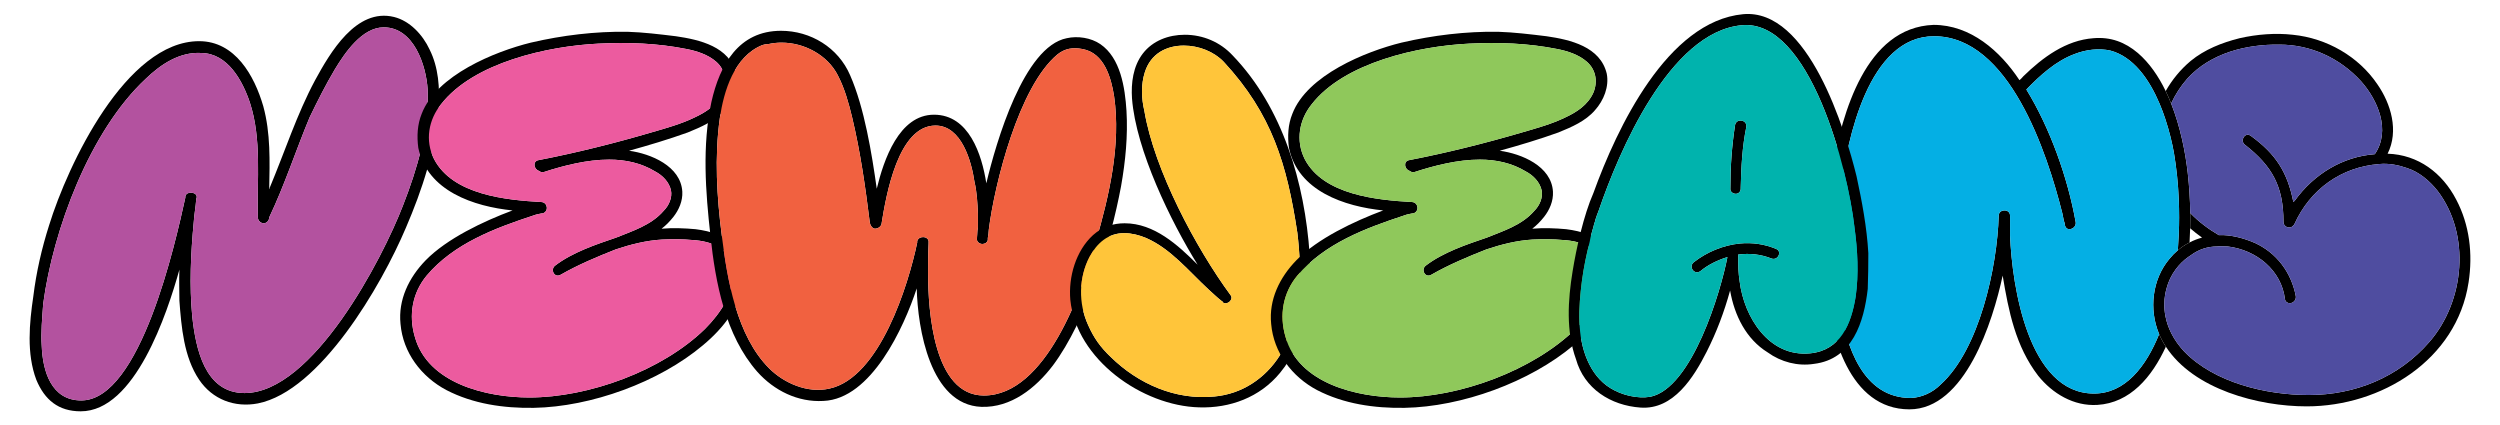 <?xml version="1.0" encoding="UTF-8"?>
<svg id="Layer_1" data-name="Layer 1" xmlns="http://www.w3.org/2000/svg" viewBox="0 0 1414.05 240.55">
  <defs>
    <style>
      .cls-1 {
        fill: #4f4da0;
      }

      .cls-2 {
        fill: #00b3ad;
      }

      .cls-3 {
        fill: #b3529f;
      }

      .cls-4 {
        fill: #ec5b9f;
      }

      .cls-5 {
        fill: #ffc53a;
      }

      .cls-6 {
        fill: #f16140;
      }

      .cls-7 {
        fill: #04afe4;
      }

      .cls-8 {
        fill: #8fc85b;
      }
    </style>
  </defs>
  <path d="M243,28.03c-3.9-8.37-11.16-16.19-20.09-18.42-21.5-5.31-36.29,20.38-44.67,35.73-10.33,19.26-17.03,40.2-25.68,60.85,0,0,0,.56-.28.84.28-15.91.84-31.54-3.35-46.9-5.02-17.3-15.91-36.84-36.29-36.84-41.31,0-74.25,69.78-84.86,104.12-4.18,13.12-7.25,26.52-8.93,40.19-2.23,15.08-3.91,32.38,1.68,47.18,4.74,11.44,12.56,17.87,25.12,17.87,30.7,0,48.85-55.28,55.83-80.12-.28,5.86,0,11.72,0,17.59,1.11,14.79,2.51,31.82,11.16,44.66,7.54,11.17,20.1,15.91,33.22,13.4,35.17-6.98,69.79-66.44,83.74-99.38,9.22-21.49,16.75-44.1,18.43-67.83.84-11.16,0-22.89-5.03-32.94ZM227.93,116.24c-11.72,30.43-51.08,106.08-89.61,106.08-22.61,0-27.63-25.41-29.58-43.27-1.68-17.59-.84-35.73.83-53.32.28-4.46,1.12-8.65,1.4-12.84,0-.28,0-.56.28-1.11.28-1.96-1.68-2.8-3.35-2.8-1.4,0-2.79.56-3.07,2.24v.56c-5.59,25.4-25.4,114.72-58.9,114.72-17.03,0-21.78-16.75-22.33-30.7-.56-7.82.28-15.91.83-24.01,5.59-41.59,26.24-97.7,58.07-127.29,8.37-8.09,19.26-15.35,31.54-14.51,14.79.28,23.17,15.63,27.35,28.19,6.7,20.66,3.91,43.27,4.47,64.76,0,1.96,1.68,3.35,3.35,3.35s3.07-1.67,3.07-3.35c8.65-18.14,15.08-37.96,22.89-56.67,4.47-9.21,8.93-18.14,14.24-27.07,5.58-9.21,15.35-23.73,27.63-23.73,17.03,0,24.01,21.49,24.85,35.17.83,22.33-5.87,44.95-13.96,65.6Z"/>
  <path class="cls-3" d="M227.93,116.24c-11.72,30.43-51.08,106.08-89.61,106.08-22.61,0-27.63-25.41-29.58-43.27-1.68-17.59-.84-35.73.83-53.32.28-4.46,1.12-8.65,1.4-12.84,0-.28,0-.56.28-1.11.28-1.96-1.68-2.8-3.35-2.8-1.4,0-2.79.56-3.07,2.24v.56c-5.59,25.4-25.4,114.72-58.9,114.72-17.03,0-21.78-16.75-22.33-30.7-.56-7.82.28-15.91.83-24.01,5.59-41.59,26.24-97.7,58.07-127.29,8.37-8.09,19.26-15.35,31.54-14.51,14.79.28,23.17,15.63,27.35,28.19,6.7,20.66,3.91,43.27,4.47,64.76,0,1.96,1.68,3.35,3.35,3.35s3.07-1.67,3.07-3.35c8.65-18.14,15.08-37.96,22.89-56.67,4.47-9.21,8.93-18.14,14.24-27.07,5.58-9.21,15.35-23.73,27.63-23.73,17.03,0,24.01,21.49,24.85,35.17.83,22.33-5.87,44.95-13.96,65.6Z"/>
  <path d="M416.63,140.25c-5.86-6.98-14.51-9.49-23.17-10.61-6.14-.56-12.84-.84-19.26-.28,2.52-1.95,4.47-3.91,6.7-6.7,3.07-3.91,5.31-8.93,5.03-14.23-.84-14.52-17.87-21.5-30.15-23.17,11.17-3.07,22.33-6.42,33.22-10.33,7.54-3.07,15.35-6.42,20.66-12.56,5.02-5.59,8.09-13.4,6.69-20.66-3.62-15.35-20.65-19.26-34.05-21.21-9.21-1.12-18.42-2.24-27.36-2.52-18.14-.28-36.84,1.96-54.71,6.14-20.38,5.03-53.32,18.43-61.69,40.2-2.51,6.14-2.79,12.84-1.95,19.26,5.02,24.57,31.54,33.22,53.31,35.45-16.47,6.14-37.12,15.91-49.13,28.2-9.49,9.77-15.63,22.33-14.23,36.01,1.39,16.19,11.72,29.86,25.96,37.4,15.07,7.82,32.38,10.33,49.41,10.05,32.38-.56,70.9-14.51,95.74-35.45,11.73-9.77,21.5-22.33,23.45-37.68.84-6.43-.28-12.29-4.47-17.31ZM398.77,186.03c-24.29,23.72-65.88,38.8-99.38,38.8-24,0-57.5-7.82-64.76-34.34-3.63-12.28-1.39-24.84,6.7-34.61,15.35-18.14,38.52-26.8,60.58-34.06,1.39-.55,3.07-.83,4.46-1.11h.56c3.63-1.12,2.79-6.14-.56-6.42-19.82-1.12-50.24-3.91-60.85-24.29-5.31-10.61-3.07-22.33,3.91-30.98,18.42-23.73,60.57-32.94,89.04-34.34,16.47-.84,33.22-.28,49.97,3.07,5.58,1.12,12,3.07,16.75,7.26,5.02,4.47,6.14,11.17,3.63,17.31-3.07,6.98-9.49,11.16-16.19,14.23-7.54,3.63-15.64,5.87-24.29,8.38-20.93,6.14-42.15,11.44-63.64,15.63-3.63.56-2.79,5.3.28,6.14.55.56,1.39.84,2.79.56,11.16-3.63,24.28-6.98,36.84-6.98,9.22,0,18.15,1.96,25.96,6.7,4.19,2.23,7.82,5.86,8.94,10.61.83,4.19-1.12,8.65-4.19,11.72-6.98,8.1-17.87,11.45-26.8,15.08-11.44,3.9-24.84,8.37-34.61,15.91-2.79,2.23-.28,7.26,3.35,5.02,9.77-5.58,20.38-10.05,30.98-14.23,8.38-2.8,17.03-5.03,26.24-5.59,5.86-.28,11.45-.28,17.31.28,10.05.56,21.21,4.47,22.89,15.91,1.67,12.84-7.26,25.68-15.91,34.34Z"/>
  <path class="cls-4" d="M398.77,186.03c-24.29,23.72-65.88,38.8-99.38,38.8-24,0-57.5-7.82-64.76-34.34-3.63-12.28-1.39-24.84,6.7-34.61,15.35-18.14,38.52-26.8,60.58-34.06,1.39-.55,3.07-.83,4.46-1.11h.56c3.63-1.12,2.79-6.14-.56-6.42-19.82-1.12-50.24-3.91-60.85-24.29-5.31-10.61-3.07-22.33,3.91-30.98,18.42-23.73,60.57-32.94,89.04-34.34,16.47-.84,33.22-.28,49.97,3.07,5.58,1.12,12,3.07,16.75,7.26,5.02,4.47,6.14,11.17,3.63,17.31-3.07,6.98-9.49,11.16-16.19,14.23-7.54,3.63-15.64,5.87-24.29,8.38-20.93,6.14-42.15,11.44-63.64,15.63-3.63.56-2.79,5.3.28,6.14.55.56,1.39.84,2.79.56,11.16-3.63,24.28-6.98,36.84-6.98,9.22,0,18.15,1.96,25.96,6.7,4.19,2.23,7.82,5.86,8.94,10.61.83,4.19-1.12,8.65-4.19,11.72-6.98,8.1-17.87,11.45-26.8,15.08-11.44,3.9-24.84,8.37-34.61,15.91-2.79,2.23-.28,7.26,3.35,5.02,9.77-5.58,20.38-10.05,30.98-14.23,8.38-2.8,17.03-5.03,26.24-5.59,5.86-.28,11.45-.28,17.31.28,10.05.56,21.21,4.47,22.89,15.91,1.67,12.84-7.26,25.68-15.91,34.34Z"/>
  <path d="M637.16,62.65c-.84-13.12-3.35-29.87-14.79-37.69-5.31-3.63-12.85-4.74-18.99-3.35-24.28,4.75-39.91,58.62-45.5,82.07-2.51-16.19-9.77-38.8-29.59-38.8s-28.47,25.68-32.38,41.87c-2.79-19.82-6.98-45.78-15.07-64.2-6.7-15.63-22.33-25.13-39.08-25.13-24.01,0-34.62,19.27-39.36,40.2-5.3,24.57-3.35,50.81-.56,75.65,2.79,26.52,8.38,56.39,26.52,77.04,9.49,10.61,22.89,17.31,37.4,16.47,27.08-1.11,45.51-41.59,52.76-63.64.56,22.61,7.54,65.88,36.57,66.99,16.75.56,30.71-10.6,40.48-23.45,18.98-25.4,32.66-69.78,38.52-101.32,2.51-14.24,3.91-28.48,3.07-42.71ZM619.85,136.62c-7.53,27.63-28.19,87.09-63.36,87.09-28.48,0-31.55-48.01-31.55-69.23,0-5.58,0-10.88.28-16.47v-.83c.28-1.96-1.39-3.07-3.07-3.07-1.39,0-2.79.56-3.35,2.23v.84c-5.02,24-21.21,76.48-49.69,82.62-12.28,2.8-25.68-3.07-34.05-11.44-18.42-18.42-23.73-50.25-26.8-75.09-2.79-21.77-4.19-44.38-1.12-66.44,2.24-15.35,8.1-34.89,24.01-41.31.84-.28,1.96-.56,3.35-.56,2.51-.56,5.03-.84,7.54-.84,12.84,0,25.96,6.98,31.82,18.43,3.91,7.53,6.14,15.63,8.1,23.72,4.74,19.82,7.53,39.64,10.04,59.74.28,1.68,1.4,3.07,2.8,3.35,1.95,0,3.9-1.39,3.9-3.35,2.52-15.35,9.22-54.99,30.43-54.99,14.8,0,20.38,20.38,22.05,31.82,1.4,5.86,1.68,12.01,1.96,18.15v7.53c0,.84-.28,1.4-.28,1.96,0,1.67-.28,3.07-.28,4.46-.28,1.96,1.67,3.07,3.07,3.07s2.79-.83,3.07-2.23v-1.11c.28-1.68.56-3.35.56-4.75,3.35-26.24,17.03-80.95,38.8-99.1,4.19-3.35,8.65-4.18,14.24-3.07,12.28,2.24,16.19,16.19,17.86,26.8,3.91,27.36-2.79,56.11-10.33,82.07Z"/>
  <path class="cls-6" d="M619.85,136.62c-7.53,27.63-28.19,87.09-63.36,87.09-28.48,0-31.55-48.01-31.55-69.23,0-5.58,0-10.88.28-16.47v-.83c.28-1.96-1.39-3.07-3.07-3.07-1.39,0-2.79.56-3.35,2.23v.84c-5.02,24-21.21,76.48-49.69,82.62-12.28,2.8-25.68-3.07-34.05-11.44-18.42-18.42-23.73-50.25-26.8-75.09-2.79-21.77-4.19-44.38-1.12-66.44,2.24-15.35,8.1-34.89,24.01-41.31.84-.28,1.96-.56,3.35-.56,2.51-.56,5.03-.84,7.54-.84,12.84,0,25.96,6.98,31.82,18.43,3.91,7.53,6.14,15.63,8.1,23.72,4.74,19.82,7.53,39.64,10.04,59.74.28,1.68,1.4,3.07,2.8,3.35,1.95,0,3.9-1.39,3.9-3.35,2.52-15.35,9.22-54.99,30.43-54.99,14.8,0,20.38,20.38,22.05,31.82,1.4,5.86,1.68,12.01,1.96,18.15v7.53c0,.84-.28,1.4-.28,1.96,0,1.67-.28,3.07-.28,4.46-.28,1.96,1.67,3.07,3.07,3.07s2.79-.83,3.07-2.23v-1.11c.28-1.68.56-3.35.56-4.75,3.35-26.24,17.03-80.95,38.8-99.1,4.19-3.35,8.65-4.18,14.24-3.07,12.28,2.24,16.19,16.19,17.86,26.8,3.91,27.36-2.79,56.11-10.33,82.07Z"/>
  <path d="M740.77,143.88c-2.79-40.2-15.07-82.91-43.54-112.5-6.98-7.54-16.75-11.72-27.08-11.72-9.21,0-18.14,3.35-23.73,10.61-5.58,7.25-6.7,16.74-6.14,25.4,2.24,29.31,22.05,69.78,37.13,94.07-11.17-11.17-24.57-23.45-41.31-23.45-6.43,0-12.57,1.95-17.87,6.7-9.77,8.93-13.96,23.73-12.84,36.57,3.35,33.77,40.75,60.01,72.86,60.85,17.3.56,34.33-5.58,45.78-19.54,15.07-18.14,17.86-44.1,16.74-66.99ZM724.03,200.82c-8.38,13.4-21.78,22.06-37.13,23.45-22.05,2.23-43.27-7.26-58.62-22.33-5.86-5.58-9.49-10.61-12.84-18.15-5.58-12.28-5.31-26.79.84-38.52,4.18-7.81,10.6-13.4,19.54-13.4,4.18,0,8.65,1.12,12.56,2.8,13.95,6.14,24,18.7,35.17,29.03,2.51,2.23,4.75,4.46,7.26,6.42.56.28.83.55,1.11,1.11,2.52,1.4,5.87-1.95,4.19-4.18-19.54-26.52-43.27-70.91-48.85-104.4-1.67-6.98-1.95-14.8.28-21.78,3.35-10.6,12.28-15.07,22.05-15.07,8.38,0,17.03,3.35,22.61,9.21,27.36,29.59,35.73,58.06,41.6,96.58,2.79,23.17,2.51,48.85-9.77,69.23Z"/>
  <path class="cls-5" d="M724.03,200.82c-8.38,13.4-21.78,22.06-37.13,23.45-22.05,2.23-43.27-7.26-58.62-22.33-5.86-5.58-9.49-10.61-12.84-18.15-5.58-12.28-5.31-26.79.84-38.52,4.18-7.81,10.6-13.4,19.54-13.4,4.18,0,8.65,1.12,12.56,2.8,13.95,6.14,24,18.7,35.17,29.03,2.51,2.23,4.75,4.46,7.26,6.42.56.28.83.55,1.11,1.11,2.52,1.4,5.87-1.95,4.19-4.18-19.54-26.52-43.27-70.91-48.85-104.4-1.67-6.98-1.95-14.8.28-21.78,3.35-10.6,12.28-15.07,22.05-15.07,8.38,0,17.03,3.35,22.61,9.21,27.36,29.59,35.73,58.06,41.6,96.58,2.79,23.17,2.51,48.85-9.77,69.23Z"/>
  <path d="M909.1,140.25c-5.86-6.98-14.52-9.49-23.17-10.61-6.14-.56-12.84-.84-19.26-.28,2.51-1.95,4.47-3.91,6.7-6.7,3.07-3.91,5.3-8.93,5.02-14.23-.83-14.52-17.86-21.5-30.14-23.17,11.16-3.07,22.33-6.42,33.21-10.33,7.54-3.07,15.36-6.42,20.66-12.56,5.03-5.59,8.1-13.4,6.7-20.66-3.63-15.35-20.66-19.26-34.06-21.21-9.21-1.12-18.42-2.24-27.35-2.52-18.15-.28-36.85,1.96-54.71,6.14-20.38,5.03-53.32,18.43-61.69,40.2-2.52,6.14-2.8,12.84-1.96,19.26,5.03,24.57,31.54,33.22,53.32,35.45-16.47,6.14-37.13,15.91-49.13,28.2-9.49,9.77-15.63,22.33-14.24,36.01,1.4,16.19,11.73,29.86,25.96,37.4,15.08,7.82,32.38,10.33,49.41,10.05,32.38-.56,70.9-14.51,95.75-35.45,11.72-9.77,21.49-22.33,23.45-37.68.83-6.43-.28-12.29-4.47-17.31ZM891.23,186.03c-24.28,23.72-65.87,38.8-99.37,38.8-24.01,0-57.51-7.82-64.76-34.34-3.63-12.28-1.4-24.84,6.7-34.61,15.35-18.14,38.52-26.8,60.57-34.06,1.4-.55,3.07-.83,4.47-1.11h.56c3.62-1.12,2.79-6.14-.56-6.42-19.82-1.12-50.25-3.91-60.86-24.29-5.3-10.61-3.07-22.33,3.91-30.98,18.43-23.73,60.58-32.94,89.05-34.34,16.47-.84,33.22-.28,49.97,3.07,5.58,1.12,12,3.07,16.74,7.26,5.03,4.47,6.15,11.17,3.63,17.31-3.07,6.98-9.49,11.16-16.19,14.23-7.53,3.63-15.63,5.87-24.28,8.38-20.94,6.14-42.15,11.44-63.65,15.63-3.63.56-2.79,5.3.28,6.14.56.56,1.4.84,2.79.56,11.17-3.63,24.29-6.98,36.85-6.98,9.21,0,18.14,1.96,25.96,6.7,4.19,2.23,7.82,5.86,8.93,10.61.84,4.19-1.11,8.65-4.18,11.72-6.98,8.1-17.87,11.45-26.8,15.08-11.45,3.9-24.85,8.37-34.62,15.91-2.79,2.23-.27,7.26,3.35,5.02,9.77-5.58,20.38-10.05,30.99-14.23,8.37-2.8,17.03-5.03,26.24-5.59,5.86-.28,11.44-.28,17.31.28,10.04.56,21.21,4.47,22.89,15.91,1.67,12.84-7.26,25.68-15.92,34.34Z"/>
  <path class="cls-8" d="M891.23,186.03c-24.28,23.72-65.87,38.8-99.37,38.8-24.01,0-57.51-7.82-64.76-34.34-3.63-12.28-1.4-24.84,6.7-34.61,15.35-18.14,38.52-26.8,60.57-34.06,1.4-.55,3.07-.83,4.47-1.11h.56c3.62-1.12,2.79-6.14-.56-6.42-19.82-1.12-50.25-3.91-60.86-24.29-5.3-10.61-3.07-22.33,3.91-30.98,18.43-23.73,60.58-32.94,89.05-34.34,16.47-.84,33.22-.28,49.97,3.07,5.58,1.12,12,3.07,16.74,7.26,5.03,4.47,6.15,11.17,3.63,17.31-3.07,6.98-9.49,11.16-16.19,14.23-7.53,3.63-15.63,5.87-24.28,8.38-20.94,6.14-42.15,11.44-63.65,15.63-3.63.56-2.79,5.3.28,6.14.56.56,1.4.84,2.79.56,11.17-3.63,24.29-6.98,36.85-6.98,9.21,0,18.14,1.96,25.96,6.7,4.19,2.23,7.82,5.86,8.93,10.61.84,4.19-1.11,8.65-4.18,11.72-6.98,8.1-17.87,11.45-26.8,15.08-11.45,3.9-24.85,8.37-34.62,15.91-2.79,2.23-.27,7.26,3.35,5.02,9.77-5.58,20.38-10.05,30.99-14.23,8.37-2.8,17.03-5.03,26.24-5.59,5.86-.28,11.44-.28,17.31.28,10.04.56,21.21,4.47,22.89,15.91,1.67,12.84-7.26,25.68-15.92,34.34Z"/>
  <path d="M1238.8,129.12c-.07,2.68-.18,5.35-.35,8.02-2.37,1.22-4.59,2.71-6.63,4.43.01-.07.02-.14.02-.21.47-6.13.72-12.27.73-18.38,0-3.47-.07-6.92-.22-10.38-.37-8.79-1.27-17.54-2.74-26.23-1.02-5.61-2.59-12.19-4.81-18.89-.96-2.94-2.06-5.9-3.29-8.81-5.88-13.9-14.83-26.6-27.91-30.08-6.42-1.4-13.68-.56-20.1,1.95-10.61,3.91-19.54,12.01-27.35,20.1,13.39,21.78,23.44,49.97,27.91,75.09.28,2.24-1.67,3.91-3.63,3.91-1.12,0-2.23-.84-2.51-2.51,0-.84-.28-1.4-.56-2.23l-.84-4.19c-8.65-34.34-30.14-100.21-72.57-100.21-37.13,0-49.13,58.34-52.76,86.81-3.07,21.49-3.91,44.1-.56,65.88,3.63,22.33,12.84,51.92,40.2,51.92,6.14-.28,12.28-3.07,16.74-7.54,22.06-19.82,32.11-66.71,32.94-95.47,0-2.23,1.68-3.07,3.35-3.07,1.4,0,3.07.84,3.07,3.07v11.17c1.12,28.47,10.33,89.33,47.46,89.33,17.74,0,29.48-15.33,36.86-33.62.5,1.18,1.05,2.34,1.66,3.47.66,1.25,1.38,2.46,2.15,3.64-7.9,17.19-20.2,31.8-38.72,32.93-13.4.83-25.4-6.42-33.49-16.47-12.85-16.75-16.75-36.57-20.1-56.67-5.59,25.96-21.22,75.65-52.76,75.65-34.06,0-44.94-42.43-46.9-69.23-1.95-22.61-.56-45.22,3.35-67.27,5.59-30.71,18.7-79.56,57.23-80.96,20.93,0,37.68,14.8,48.57,31.27,1.11-.84,1.67-1.68,2.23-2.23,10.89-10.61,24.01-20.38,39.64-21.5,9.77-.84,17.86,2.23,25.12,8.38,6.49,5.58,11.66,13.11,15.73,21.52,1.1,2.28,2.13,4.64,3.08,7.03,5.15,13.01,8.04,27.28,9.39,39.28.84,7.45,1.32,15.04,1.42,22.68.04,2.87.02,5.75-.05,8.62Z"/>
  <path d="M1396.26,159.79c-6.7,43.82-49.41,70.06-91.56,70.06-27.41,0-63.95-9.63-79.64-33.76-.77-1.18-1.49-2.39-2.15-3.64-.61-1.13-1.16-2.29-1.66-3.47-5.88-13.97-3.93-31.01,5.85-42.59,1.43-1.76,3.01-3.37,4.72-4.82,2.04-1.72,4.26-3.21,6.63-4.43,2.24-1.16,4.61-2.08,7.07-2.75-2.39-1.69-4.63-3.44-6.72-5.27.07-2.87.09-5.75.05-8.62,4.67,4.83,10.16,9,16.16,12.49,6.7-.28,13.96,1.68,19.82,4.19,12.84,5.58,21.22,17.03,23.73,30.42.28,2.24-1.67,3.91-3.35,3.91-1.39,0-2.51-.84-2.79-2.23-1.95-16.47-16.19-27.92-32.38-29.87-1.95,0-3.91-.28-5.86,0-5.59,0-10.61,1.68-15.08,5.03-.44.28-.88.57-1.31.87-2.71,1.9-5.1,4.26-7.09,6.93-2.44,3.28-4.27,7.01-5.27,10.9-1.49,5.37-1.62,10.69-.61,15.77.64,3.35,1.79,6.59,3.35,9.68,1.87,3.68,4.34,7.14,7.3,10.28,17.03,17.58,46.34,24.56,70.35,24.56,26.24,0,51.08-10.05,68.39-30.14,19.82-22.89,23.45-60.58,4.47-85.42-4.47-5.59-10.33-10.61-17.31-12.84-4.75-1.68-10.33-2.79-15.63-2.24-21.5,1.68-39.08,14.24-48.02,34.06,0,0,0,.28-.55.56-.84,1.39-2.24,1.39-3.35,1.11-1.12-.28-2.24-1.39-2.24-3.07,0-20.09-6.42-31.54-21.77-43.54-3.07-2.24,0-7.54,3.35-5.03,14.24,10.33,20.66,20.66,24.01,37.41l.83-.84c10.89-15.07,27.08-24.84,45.22-26.24,9.22-13.4,1.68-30.71-7.81-41.31-12-13.12-28.47-20.66-46.06-20.66-18.7-.28-39.08,4.75-52.2,19.26-3.74,4.28-6.8,9.01-9.11,14.04-.95-2.39-1.98-4.75-3.08-7.03,3.6-6.39,8.35-12.19,14.14-17.06,7.82-6.42,17.59-10.33,27.64-12.84,9.77-2.23,20.38-3.07,30.15-1.95,19.26,1.95,37.12,12.28,47.73,27.91,7.82,11.17,12.28,26.52,5.86,39.36,17.31.56,30.99,10.89,38.8,25.96,7.54,14.24,9.49,30.71,6.98,46.9Z"/>
  <path class="cls-7" d="M1232.57,122.98c-.01,6.11-.26,12.25-.73,18.38,0,.07,0,.14-.02.21-1.71,1.45-3.29,3.06-4.72,4.82-9.78,11.58-11.73,28.62-5.85,42.59-7.38,18.29-19.12,33.62-36.86,33.62-37.13,0-46.34-60.86-47.46-89.33v-11.17c0-2.23-1.67-3.07-3.07-3.07-1.67,0-3.35.84-3.35,3.07-.83,28.76-10.88,75.65-32.94,95.47-4.46,4.47-10.6,7.26-16.74,7.54-27.36,0-36.57-29.59-40.2-51.92-3.35-21.78-2.51-44.39.56-65.88,3.63-28.47,15.63-86.81,52.76-86.81,42.43,0,63.92,65.87,72.57,100.21l.84,4.19c.28.83.56,1.39.56,2.23.28,1.67,1.39,2.51,2.51,2.51,1.96,0,3.91-1.67,3.63-3.91-4.47-25.12-14.52-53.31-27.91-75.09,7.81-8.09,16.74-16.19,27.35-20.1,6.42-2.51,13.68-3.35,20.1-1.95,13.08,3.48,22.03,16.18,27.91,30.08,1.23,2.91,2.33,5.87,3.29,8.81,2.22,6.7,3.79,13.28,4.81,18.89,1.47,8.69,2.37,17.44,2.74,26.23.15,3.46.22,6.91.22,10.38Z"/>
  <path class="cls-1" d="M1374.21,193.29c-17.31,20.09-42.15,30.14-68.39,30.14-24.01,0-53.32-6.98-70.35-24.56-2.96-3.14-5.43-6.6-7.3-10.28-1.56-3.09-2.71-6.33-3.35-9.68-1.01-5.08-.88-10.4.61-15.77,1-3.89,2.83-7.62,5.27-10.9,1.99-2.67,4.38-5.03,7.09-6.93.43-.3.87-.59,1.31-.87,4.47-3.35,9.49-5.03,15.08-5.03,1.95-.28,3.91,0,5.86,0,16.19,1.95,30.43,13.4,32.38,29.87.28,1.39,1.4,2.23,2.79,2.23,1.68,0,3.63-1.67,3.35-3.91-2.51-13.39-10.89-24.84-23.73-30.42-5.86-2.51-13.12-4.47-19.82-4.19-6-3.49-11.49-7.66-16.16-12.49-.1-7.64-.58-15.23-1.42-22.68-1.35-12-4.24-26.27-9.39-39.28,2.31-5.03,5.37-9.76,9.11-14.04,13.12-14.51,33.5-19.54,52.2-19.26,17.59,0,34.06,7.54,46.06,20.66,9.49,10.6,17.03,27.91,7.81,41.31-18.14,1.4-34.33,11.17-45.22,26.24l-.83.84c-3.35-16.75-9.77-27.08-24.01-37.41-3.35-2.51-6.42,2.79-3.35,5.03,15.35,12,21.77,23.45,21.77,43.54,0,1.68,1.12,2.79,2.24,3.07,1.11.28,2.51.28,3.35-1.11.55-.28.55-.56.55-.56,8.94-19.82,26.52-32.38,48.02-34.06,5.3-.55,10.88.56,15.63,2.24,6.98,2.23,12.84,7.25,17.31,12.84,18.98,24.84,15.35,62.53-4.47,85.42Z"/>
  <path d="M984.04,68.2c-1.11.11-2.18.77-2.59,2.21-1.93,12.24-2.74,24.37-2.72,36.43-.12,1.69,1.68,2.92,3.35,2.77,1.67-.16,2.66-1.66,2.5-3.32.28-11.81.87-23.36,3.18-34.51.32-2.55-1.76-3.76-3.7-3.58ZM984.04,68.2c-1.11.11-2.18.77-2.59,2.21-1.93,12.24-2.74,24.37-2.72,36.43-.12,1.69,1.68,2.92,3.35,2.77,1.67-.16,2.66-1.66,2.5-3.32.28-11.81.87-23.36,3.18-34.51.32-2.55-1.76-3.76-3.7-3.58ZM1050.12,99.8c-6.39-26.03-27.26-95.27-64.22-91.77-42.79,4.06-71.29,64.24-84.62,101.11-5.54,12.59-9.66,31.2-11.78,44.3-2.67,16.23-3.79,34.01,1.91,49.73,4.66,16.66,19.59,26.18,36.53,27.37,18.63,1.32,30.06-17.14,37.38-31.58,5.67-11.2,9.92-22.53,13.26-34.63,2.46,14.07,9.05,27.46,21.27,35,7.53,5.45,17.01,7.92,26.13,6.49,21.9-2.64,28.32-23.72,30.46-42.42.2-6.75.38-13.78.33-20.22-.85-14.78-3.63-29.38-6.65-43.39ZM1049.58,167.98c-2.5,15.09-8.35,30.23-25.86,31.89-23.06,2.19-37.25-20.3-39.76-40.81-.73-4.7-.84-8.9-.73-13.67l-.13-1.39c6.64-.91,12.89-.1,18.72,2.15,3.79,1.6,6.34-3.97,2.86-5.31-6.44-2.75-13.55-3.77-20.49-3.11-9.45.9-18.88,4.87-26.19,10.62-3.12,2.54.43,7.52,3.84,4.96,4.16-3.48,9.78-6.25,15.23-7.89-3.76,19.42-19.91,73.95-43.54,78.99-7.45,1.27-16.35-.97-22.62-4.87-5.95-3.63-10.12-9.14-12.97-15.6-6.07-13.72-5.09-30.07-3.15-45.12.98-7.39,2.51-14.81,4.36-22,.54-3.13,1.39-6.02,2.24-8.91.17-1.13.87-2.6,1.04-3.73.43-1.45.45-1.17.88-2.61.23-.57.68-1.74.9-2.33,11.42-33.33,40.04-101.09,80.89-104.96,38.63-3.66,60.19,81.77,63.83,114.23,1.79,13.01,2.5,26.4.66,39.47ZM984.04,68.2c-1.11.11-2.18.77-2.59,2.21-1.93,12.24-2.74,24.37-2.72,36.43-.12,1.69,1.68,2.92,3.35,2.77,1.67-.16,2.66-1.66,2.5-3.32.28-11.81.87-23.36,3.18-34.51.32-2.55-1.76-3.76-3.7-3.58Z"/>
  <path class="cls-2" d="M1048.92,128.51c-3.64-32.46-25.2-117.9-63.83-114.23-40.86,3.87-69.48,71.64-80.89,104.96-.23.58-.68,1.75-.9,2.33-.43,1.45-.45,1.17-.88,2.61-.17,1.13-.87,2.6-1.04,3.73-.85,2.89-1.7,5.78-2.24,8.91-1.85,7.19-3.39,14.61-4.36,22-1.94,15.05-2.92,31.41,3.15,45.12,2.85,6.46,7.02,11.96,12.97,15.6,6.27,3.9,15.17,6.14,22.62,4.87,23.63-5.04,39.77-59.57,43.54-78.99-5.45,1.64-11.07,4.41-15.23,7.89-3.4,2.56-6.96-2.42-3.84-4.96,7.31-5.75,16.75-9.72,26.19-10.62,6.94-.66,14.05.36,20.49,3.11,3.48,1.35.93,6.91-2.86,5.31-5.83-2.25-12.07-3.06-18.72-2.15l.13,1.39c-.11,4.77,0,8.97.73,13.67,2.51,20.5,16.7,43,39.76,40.81,17.51-1.66,23.37-16.8,25.86-31.89,1.84-13.07,1.13-26.46-.66-39.47ZM987.75,71.78c-2.31,11.16-2.9,22.71-3.18,34.51.16,1.66-.83,3.16-2.5,3.32-1.66.16-3.47-1.08-3.35-2.77-.02-12.06.79-24.19,2.72-36.43.42-1.45,1.48-2.11,2.59-2.21,1.94-.18,4.02,1.02,3.7,3.58Z"/>
</svg>